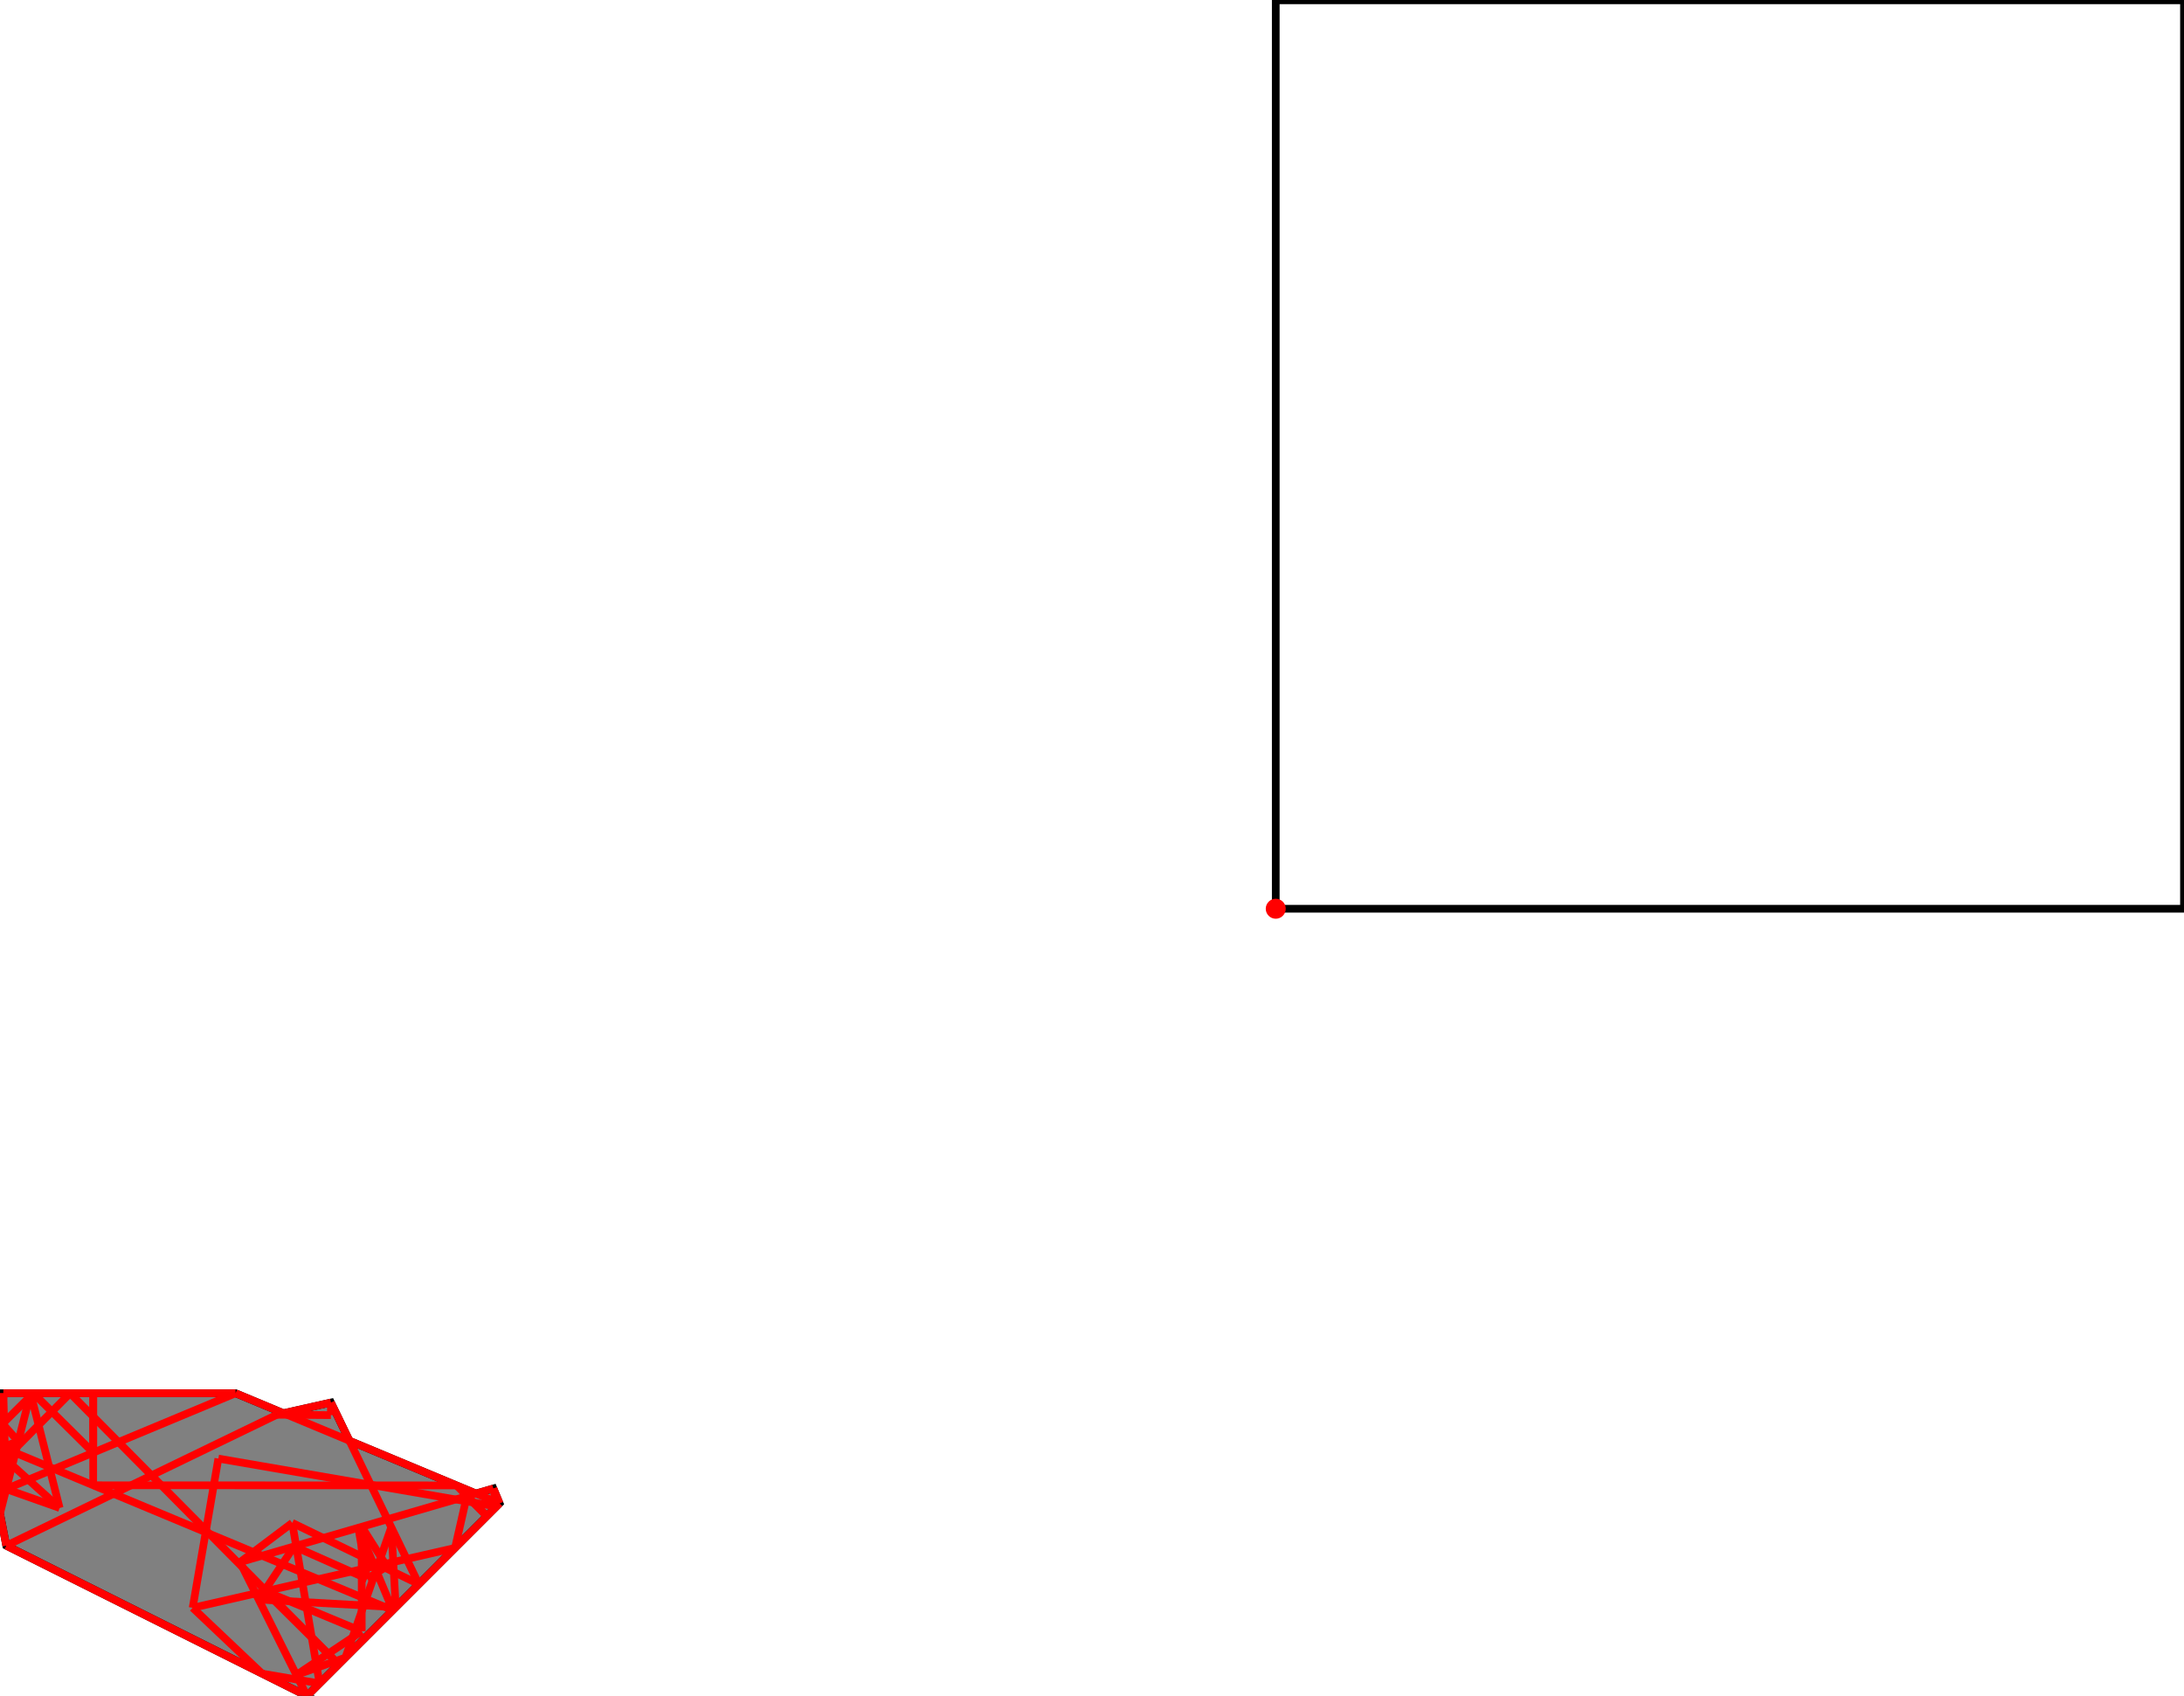 <?xml version="1.0" encoding="UTF-8"?>
<!DOCTYPE svg PUBLIC "-//W3C//DTD SVG 1.1//EN"
    "http://www.w3.org/Graphics/SVG/1.1/DTD/svg11.dtd"><svg xmlns="http://www.w3.org/2000/svg" height="388.141" stroke-opacity="1" viewBox="0 0 500 388" font-size="1" width="500" xmlns:xlink="http://www.w3.org/1999/xlink" stroke="rgb(0,0,0)" version="1.1"><defs></defs><g stroke-linejoin="miter" stroke-opacity="1.0" fill-opacity="0.0" stroke="rgb(0,0,0)" stroke-width="1.762" fill="rgb(0,0,0)" stroke-linecap="butt" stroke-miterlimit="10.0"><path d="M 500,207.933 l -0,-207.933 h -207.933 l -0,207.933 Z"/></g><g stroke-linejoin="miter" stroke-opacity="1.0" fill-opacity="1.0" stroke="rgb(0,0,0)" stroke-width="1.762" fill="rgb(128,128,128)" stroke-linecap="butt" stroke-miterlimit="10.0"><path d="M 70.272,388.141 l 44.101,-44.101 l -1.422,-3.409 l -3.979,1.157 l -28.97,-12.083 l -4.232,-8.747 l -10.871,2.447 l -10.968,-4.575 h -53.164 l -0.766,27.547 l 1.434,7.345 l 68.838,34.419 Z"/></g><g stroke-linejoin="miter" stroke-opacity="1.0" fill-opacity="1.0" stroke="rgb(0,0,0)" stroke-width="0.0" fill="rgb(255,0,0)" stroke-linecap="butt" stroke-miterlimit="10.0"><path d="M 294.355,207.933 c 0,-1.263 -1.024,-2.288 -2.288 -2.288c -1.263,-0 -2.288,1.024 -2.288 2.288c -0,1.263 1.024,2.288 2.288 2.288c 1.263,0 2.288,-1.024 2.288 -2.288Z"/></g><g stroke-linejoin="miter" stroke-opacity="1.0" fill-opacity="0.0" stroke="rgb(255,0,0)" stroke-width="1.762" fill="rgb(0,0,0)" stroke-linecap="butt" stroke-miterlimit="10.0"><path d="M 0.571,325.827 l 7.061,-6.997 "/></g><g stroke-linejoin="miter" stroke-opacity="1.0" fill-opacity="0.0" stroke="rgb(255,0,0)" stroke-width="1.762" fill="rgb(0,0,0)" stroke-linecap="butt" stroke-miterlimit="10.0"><path d="M 1.183,333.832 l 14.866,-15.002 "/></g><g stroke-linejoin="miter" stroke-opacity="1.0" fill-opacity="0.0" stroke="rgb(255,0,0)" stroke-width="1.762" fill="rgb(0,0,0)" stroke-linecap="butt" stroke-miterlimit="10.0"><path d="M 0,346.378 l 6.989,-27.547 "/></g><g stroke-linejoin="miter" stroke-opacity="1.0" fill-opacity="0.0" stroke="rgb(255,0,0)" stroke-width="1.762" fill="rgb(0,0,0)" stroke-linecap="butt" stroke-miterlimit="10.0"><path d="M 59.227,366.051 l 8.1,-12.159 "/></g><g stroke-linejoin="miter" stroke-opacity="1.0" fill-opacity="0.0" stroke="rgb(255,0,0)" stroke-width="1.762" fill="rgb(0,0,0)" stroke-linecap="butt" stroke-miterlimit="10.0"><path d="M 79.066,379.347 l 10.519,-29.838 "/></g><g stroke-linejoin="miter" stroke-opacity="1.0" fill-opacity="0.0" stroke="rgb(255,0,0)" stroke-width="1.762" fill="rgb(0,0,0)" stroke-linecap="butt" stroke-miterlimit="10.0"><path d="M 44.109,367.941 l 5.881,-34.153 "/></g><g stroke-linejoin="miter" stroke-opacity="1.0" fill-opacity="0.0" stroke="rgb(255,0,0)" stroke-width="1.762" fill="rgb(0,0,0)" stroke-linecap="butt" stroke-miterlimit="10.0"><path d="M 104.173,354.241 l 2.701,-11.843 "/></g><g stroke-linejoin="miter" stroke-opacity="1.0" fill-opacity="0.0" stroke="rgb(255,0,0)" stroke-width="1.762" fill="rgb(0,0,0)" stroke-linecap="butt" stroke-miterlimit="10.0"><path d="M 70.272,388.141 l 44.101,-44.101 "/></g><g stroke-linejoin="miter" stroke-opacity="1.0" fill-opacity="0.0" stroke="rgb(255,0,0)" stroke-width="1.762" fill="rgb(0,0,0)" stroke-linecap="butt" stroke-miterlimit="10.0"><path d="M 54.946,357.49 l 11.955,-8.984 "/></g><g stroke-linejoin="miter" stroke-opacity="1.0" fill-opacity="0.0" stroke="rgb(255,0,0)" stroke-width="1.762" fill="rgb(0,0,0)" stroke-linecap="butt" stroke-miterlimit="10.0"><path d="M 0,346.378 l 0.766,-27.547 "/></g><g stroke-linejoin="miter" stroke-opacity="1.0" fill-opacity="0.0" stroke="rgb(255,0,0)" stroke-width="1.762" fill="rgb(0,0,0)" stroke-linecap="butt" stroke-miterlimit="10.0"><path d="M 75.747,323.841 l 0.022,-2.883 "/></g><g stroke-linejoin="miter" stroke-opacity="1.0" fill-opacity="0.0" stroke="rgb(255,0,0)" stroke-width="1.762" fill="rgb(0,0,0)" stroke-linecap="butt" stroke-miterlimit="10.0"><path d="M 21.334,339.896 l 0.008,-21.065 "/></g><g stroke-linejoin="miter" stroke-opacity="1.0" fill-opacity="0.0" stroke="rgb(255,0,0)" stroke-width="1.762" fill="rgb(0,0,0)" stroke-linecap="butt" stroke-miterlimit="10.0"><path d="M 82.814,373.318 l -0.009,-23.925 "/></g><g stroke-linejoin="miter" stroke-opacity="1.0" fill-opacity="0.0" stroke="rgb(255,0,0)" stroke-width="1.762" fill="rgb(0,0,0)" stroke-linecap="butt" stroke-miterlimit="10.0"><path d="M 21.346,332.421 l -0.005,-13.59 "/></g><g stroke-linejoin="miter" stroke-opacity="1.0" fill-opacity="0.0" stroke="rgb(255,0,0)" stroke-width="1.762" fill="rgb(0,0,0)" stroke-linecap="butt" stroke-miterlimit="10.0"><path d="M 1.434,353.723 l 61.955,-29.978 "/></g><g stroke-linejoin="miter" stroke-opacity="1.0" fill-opacity="0.0" stroke="rgb(255,0,0)" stroke-width="1.762" fill="rgb(0,0,0)" stroke-linecap="butt" stroke-miterlimit="10.0"><path d="M 1.375,340.751 l -0.61,-21.92 "/></g><g stroke-linejoin="miter" stroke-opacity="1.0" fill-opacity="0.0" stroke="rgb(255,0,0)" stroke-width="1.762" fill="rgb(0,0,0)" stroke-linecap="butt" stroke-miterlimit="10.0"><path d="M 1.375,340.751 l 52.555,-21.92 "/></g><g stroke-linejoin="miter" stroke-opacity="1.0" fill-opacity="0.0" stroke="rgb(255,0,0)" stroke-width="1.762" fill="rgb(0,0,0)" stroke-linecap="butt" stroke-miterlimit="10.0"><path d="M 90.608,367.806 l -1.023,-18.296 "/></g><g stroke-linejoin="miter" stroke-opacity="1.0" fill-opacity="0.0" stroke="rgb(255,0,0)" stroke-width="1.762" fill="rgb(0,0,0)" stroke-linecap="butt" stroke-miterlimit="10.0"><path d="M 84.051,361.31 l 4.502,-2.856 "/></g><g stroke-linejoin="miter" stroke-opacity="1.0" fill-opacity="0.0" stroke="rgb(255,0,0)" stroke-width="1.762" fill="rgb(0,0,0)" stroke-linecap="butt" stroke-miterlimit="10.0"><path d="M 67.852,383.301 l 14.962,-9.983 "/></g><g stroke-linejoin="miter" stroke-opacity="1.0" fill-opacity="0.0" stroke="rgb(255,0,0)" stroke-width="1.762" fill="rgb(0,0,0)" stroke-linecap="butt" stroke-miterlimit="10.0"><path d="M 0.423,331.174 l 3.772,-1.333 "/></g><g stroke-linejoin="miter" stroke-opacity="1.0" fill-opacity="0.0" stroke="rgb(255,0,0)" stroke-width="1.762" fill="rgb(0,0,0)" stroke-linecap="butt" stroke-miterlimit="10.0"><path d="M 113.661,344.753 l -0.71,-4.121 "/></g><g stroke-linejoin="miter" stroke-opacity="1.0" fill-opacity="0.0" stroke="rgb(255,0,0)" stroke-width="1.762" fill="rgb(0,0,0)" stroke-linecap="butt" stroke-miterlimit="10.0"><path d="M 84.051,361.31 l -2.014,-11.694 "/></g><g stroke-linejoin="miter" stroke-opacity="1.0" fill-opacity="0.0" stroke="rgb(255,0,0)" stroke-width="1.762" fill="rgb(0,0,0)" stroke-linecap="butt" stroke-miterlimit="10.0"><path d="M 73.162,385.251 l -6.261,-36.746 "/></g><g stroke-linejoin="miter" stroke-opacity="1.0" fill-opacity="0.0" stroke="rgb(255,0,0)" stroke-width="1.762" fill="rgb(0,0,0)" stroke-linecap="butt" stroke-miterlimit="10.0"><path d="M 1.434,353.723 l -1.434,-7.345 "/></g><g stroke-linejoin="miter" stroke-opacity="1.0" fill-opacity="0.0" stroke="rgb(255,0,0)" stroke-width="1.762" fill="rgb(0,0,0)" stroke-linecap="butt" stroke-miterlimit="10.0"><path d="M 63.389,323.745 l 12.38,-2.787 "/></g><g stroke-linejoin="miter" stroke-opacity="1.0" fill-opacity="0.0" stroke="rgb(255,0,0)" stroke-width="1.762" fill="rgb(0,0,0)" stroke-linecap="butt" stroke-miterlimit="10.0"><path d="M 54.946,357.49 l 58.005,-16.858 "/></g><g stroke-linejoin="miter" stroke-opacity="1.0" fill-opacity="0.0" stroke="rgb(255,0,0)" stroke-width="1.762" fill="rgb(0,0,0)" stroke-linecap="butt" stroke-miterlimit="10.0"><path d="M 13.649,345.086 l -6.661,-26.256 "/></g><g stroke-linejoin="miter" stroke-opacity="1.0" fill-opacity="0.0" stroke="rgb(255,0,0)" stroke-width="1.762" fill="rgb(0,0,0)" stroke-linecap="butt" stroke-miterlimit="10.0"><path d="M 114.373,344.041 l -1.422,-3.409 "/></g><g stroke-linejoin="miter" stroke-opacity="1.0" fill-opacity="0.0" stroke="rgb(255,0,0)" stroke-width="1.762" fill="rgb(0,0,0)" stroke-linecap="butt" stroke-miterlimit="10.0"><path d="M 67.852,383.301 l 11.214,-3.953 "/></g><g stroke-linejoin="miter" stroke-opacity="1.0" fill-opacity="0.0" stroke="rgb(255,0,0)" stroke-width="1.762" fill="rgb(0,0,0)" stroke-linecap="butt" stroke-miterlimit="10.0"><path d="M 89.914,368.5 l -7.876,-18.884 "/></g><g stroke-linejoin="miter" stroke-opacity="1.0" fill-opacity="0.0" stroke="rgb(255,0,0)" stroke-width="1.762" fill="rgb(0,0,0)" stroke-linecap="butt" stroke-miterlimit="10.0"><path d="M 44.109,367.941 l 60.064,-13.7 "/></g><g stroke-linejoin="miter" stroke-opacity="1.0" fill-opacity="0.0" stroke="rgb(255,0,0)" stroke-width="1.762" fill="rgb(0,0,0)" stroke-linecap="butt" stroke-miterlimit="10.0"><path d="M 95.884,362.529 l -20.115,-41.571 "/></g><g stroke-linejoin="miter" stroke-opacity="1.0" fill-opacity="0.0" stroke="rgb(255,0,0)" stroke-width="1.762" fill="rgb(0,0,0)" stroke-linecap="butt" stroke-miterlimit="10.0"><path d="M 0.766,318.83 h 53.164 "/></g><g stroke-linejoin="miter" stroke-opacity="1.0" fill-opacity="0.0" stroke="rgb(255,0,0)" stroke-width="1.762" fill="rgb(0,0,0)" stroke-linecap="butt" stroke-miterlimit="10.0"><path d="M 75.747,323.841 l -12.357,-0.097 "/></g><g stroke-linejoin="miter" stroke-opacity="1.0" fill-opacity="0.0" stroke="rgb(255,0,0)" stroke-width="1.762" fill="rgb(0,0,0)" stroke-linecap="butt" stroke-miterlimit="10.0"><path d="M 70.272,388.141 l -15.326,-30.652 "/></g><g stroke-linejoin="miter" stroke-opacity="1.0" fill-opacity="0.0" stroke="rgb(255,0,0)" stroke-width="1.762" fill="rgb(0,0,0)" stroke-linecap="butt" stroke-miterlimit="10.0"><path d="M 104.507,339.926 l -83.173,-0.03 "/></g><g stroke-linejoin="miter" stroke-opacity="1.0" fill-opacity="0.0" stroke="rgb(255,0,0)" stroke-width="1.762" fill="rgb(0,0,0)" stroke-linecap="butt" stroke-miterlimit="10.0"><path d="M 88.553,358.454 l -5.748,-9.061 "/></g><g stroke-linejoin="miter" stroke-opacity="1.0" fill-opacity="0.0" stroke="rgb(255,0,0)" stroke-width="1.762" fill="rgb(0,0,0)" stroke-linecap="butt" stroke-miterlimit="10.0"><path d="M 111.466,346.948 l -6.958,-7.022 "/></g><g stroke-linejoin="miter" stroke-opacity="1.0" fill-opacity="0.0" stroke="rgb(255,0,0)" stroke-width="1.762" fill="rgb(0,0,0)" stroke-linecap="butt" stroke-miterlimit="10.0"><path d="M 111.466,346.948 l -4.592,-4.55 "/></g><g stroke-linejoin="miter" stroke-opacity="1.0" fill-opacity="0.0" stroke="rgb(255,0,0)" stroke-width="1.762" fill="rgb(0,0,0)" stroke-linecap="butt" stroke-miterlimit="10.0"><path d="M 113.661,344.753 l -63.67,-10.965 "/></g><g stroke-linejoin="miter" stroke-opacity="1.0" fill-opacity="0.0" stroke="rgb(255,0,0)" stroke-width="1.762" fill="rgb(0,0,0)" stroke-linecap="butt" stroke-miterlimit="10.0"><path d="M 90.608,367.806 l -31.381,-1.755 "/></g><g stroke-linejoin="miter" stroke-opacity="1.0" fill-opacity="0.0" stroke="rgb(255,0,0)" stroke-width="1.762" fill="rgb(0,0,0)" stroke-linecap="butt" stroke-miterlimit="10.0"><path d="M 114.373,344.041 l -60.443,-25.21 "/></g><g stroke-linejoin="miter" stroke-opacity="1.0" fill-opacity="0.0" stroke="rgb(255,0,0)" stroke-width="1.762" fill="rgb(0,0,0)" stroke-linecap="butt" stroke-miterlimit="10.0"><path d="M 77.535,380.878 l -61.486,-62.048 "/></g><g stroke-linejoin="miter" stroke-opacity="1.0" fill-opacity="0.0" stroke="rgb(255,0,0)" stroke-width="1.762" fill="rgb(0,0,0)" stroke-linecap="butt" stroke-miterlimit="10.0"><path d="M 77.535,380.878 l -16.978,-16.825 "/></g><g stroke-linejoin="miter" stroke-opacity="1.0" fill-opacity="0.0" stroke="rgb(255,0,0)" stroke-width="1.762" fill="rgb(0,0,0)" stroke-linecap="butt" stroke-miterlimit="10.0"><path d="M 4.195,329.841 l -3.624,-4.014 "/></g><g stroke-linejoin="miter" stroke-opacity="1.0" fill-opacity="0.0" stroke="rgb(255,0,0)" stroke-width="1.762" fill="rgb(0,0,0)" stroke-linecap="butt" stroke-miterlimit="10.0"><path d="M 21.346,332.421 l -13.715,-13.59 "/></g><g stroke-linejoin="miter" stroke-opacity="1.0" fill-opacity="0.0" stroke="rgb(255,0,0)" stroke-width="1.762" fill="rgb(0,0,0)" stroke-linecap="butt" stroke-miterlimit="10.0"><path d="M 95.884,362.529 l -28.983,-14.024 "/></g><g stroke-linejoin="miter" stroke-opacity="1.0" fill-opacity="0.0" stroke="rgb(255,0,0)" stroke-width="1.762" fill="rgb(0,0,0)" stroke-linecap="butt" stroke-miterlimit="10.0"><path d="M 84.051,361.31 l -16.725,-7.418 "/></g><g stroke-linejoin="miter" stroke-opacity="1.0" fill-opacity="0.0" stroke="rgb(255,0,0)" stroke-width="1.762" fill="rgb(0,0,0)" stroke-linecap="butt" stroke-miterlimit="10.0"><path d="M 60.01,383.011 l -15.902,-15.07 "/></g><g stroke-linejoin="miter" stroke-opacity="1.0" fill-opacity="0.0" stroke="rgb(255,0,0)" stroke-width="1.762" fill="rgb(0,0,0)" stroke-linecap="butt" stroke-miterlimit="10.0"><path d="M 73.162,385.251 l -13.152,-2.241 "/></g><g stroke-linejoin="miter" stroke-opacity="1.0" fill-opacity="0.0" stroke="rgb(255,0,0)" stroke-width="1.762" fill="rgb(0,0,0)" stroke-linecap="butt" stroke-miterlimit="10.0"><path d="M 89.914,368.5 l -89.491,-37.326 "/></g><g stroke-linejoin="miter" stroke-opacity="1.0" fill-opacity="0.0" stroke="rgb(255,0,0)" stroke-width="1.762" fill="rgb(0,0,0)" stroke-linecap="butt" stroke-miterlimit="10.0"><path d="M 13.649,345.086 l -12.274,-4.335 "/></g><g stroke-linejoin="miter" stroke-opacity="1.0" fill-opacity="0.0" stroke="rgb(255,0,0)" stroke-width="1.762" fill="rgb(0,0,0)" stroke-linecap="butt" stroke-miterlimit="10.0"><path d="M 13.649,345.086 l -12.466,-11.254 "/></g><g stroke-linejoin="miter" stroke-opacity="1.0" fill-opacity="0.0" stroke="rgb(255,0,0)" stroke-width="1.762" fill="rgb(0,0,0)" stroke-linecap="butt" stroke-miterlimit="10.0"><path d="M 82.814,373.318 l -22.257,-9.264 "/></g><g stroke-linejoin="miter" stroke-opacity="1.0" fill-opacity="0.0" stroke="rgb(255,0,0)" stroke-width="1.762" fill="rgb(0,0,0)" stroke-linecap="butt" stroke-miterlimit="10.0"><path d="M 70.272,388.141 l -68.838,-34.419 "/></g></svg>